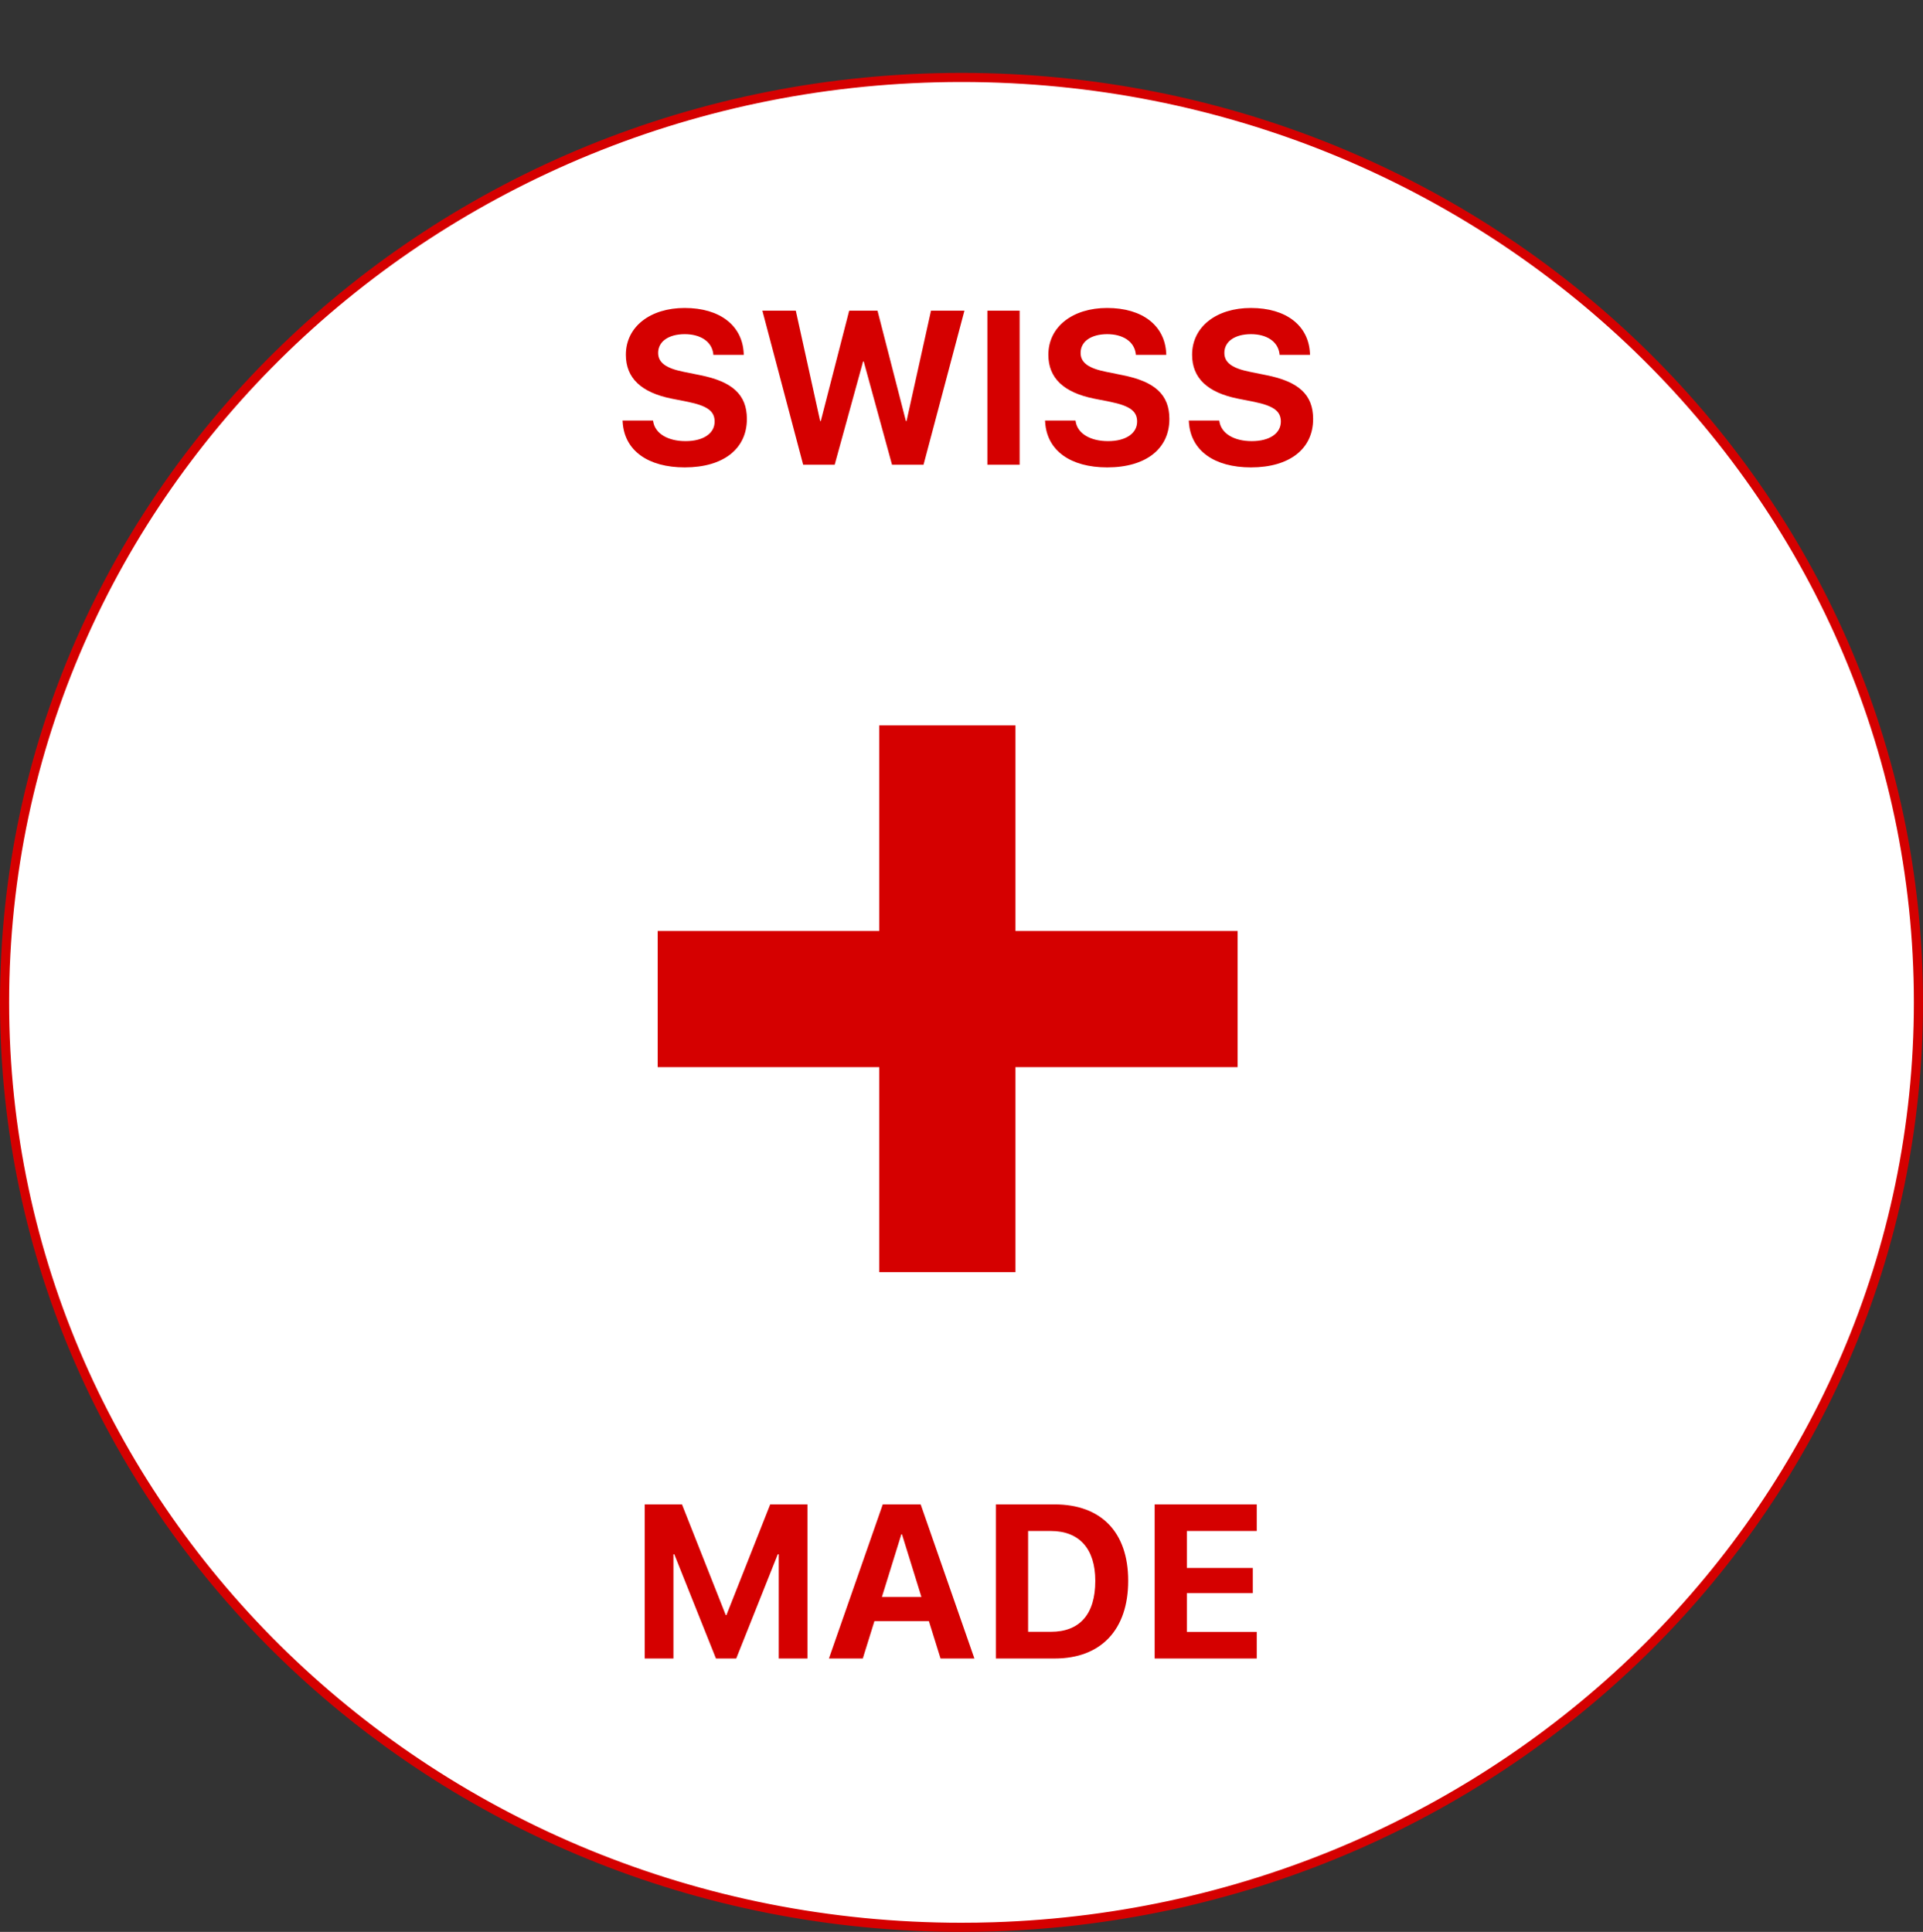 <?xml version="1.0" encoding="UTF-8"?>
<svg width="211px" height="212px" viewBox="0 0 211 212" version="1.1" xmlns="http://www.w3.org/2000/svg" xmlns:xlink="http://www.w3.org/1999/xlink">
    <rect x="0" y="0" width="211" height="212" fill="#333333" stroke="none"/>
    <title>made-in-winchester--white</title>
    <g id="Page-1" stroke="none" stroke-width="1" fill="none" fill-rule="evenodd">
        <g id="made-in-winchester--white">
            <path d="M105.5,8.5 C134.497,8.5 160.749,19.862 179.752,38.235 C198.749,56.601 210.5,81.973 210.5,110 C210.5,137.411 199.26,162.283 180.994,180.545 C162.66,198.875 137.249,210.546 109.019,211.444 C107.851,211.481 106.678,211.5 105.5,211.5 C76.503,211.5 50.251,200.138 31.248,181.765 C12.251,163.399 0.5,138.027 0.5,110 C0.5,81.973 12.251,56.601 31.248,38.235 C50.251,19.862 76.503,8.5 105.5,8.5 Z" id="Oval" stroke="#D50000" fill="#FFFFFF"></path>
            <polygon id="+" fill="#D50000" fill-rule="nonzero" points="111.421 139.605 111.421 117.105 135.796 117.105 135.796 102.164 111.421 102.164 111.421 79.605 96.479 79.605 96.479 102.164 72.163 102.164 72.163 117.105 96.479 117.105 96.479 139.605"></polygon>
            <path d="M75.131,51.293 C79.397,51.293 81.952,49.23 81.952,45.984 L81.952,45.973 C81.952,43.312 80.358,41.871 76.819,41.168 L75.026,40.805 C73.081,40.418 72.213,39.797 72.213,38.73 L72.213,38.719 C72.213,37.512 73.303,36.68 75.12,36.668 C76.866,36.668 78.085,37.477 78.26,38.801 L78.272,38.941 L81.612,38.941 L81.6,38.719 C81.436,35.754 79.034,33.797 75.12,33.797 C71.37,33.797 68.674,35.836 68.674,38.93 L68.674,38.941 C68.674,41.484 70.362,43.078 73.702,43.746 L75.483,44.098 C77.581,44.531 78.413,45.105 78.413,46.254 L78.413,46.266 C78.413,47.555 77.182,48.41 75.225,48.41 C73.292,48.41 71.897,47.59 71.674,46.277 L71.651,46.148 L68.311,46.148 L68.323,46.336 C68.522,49.453 71.112,51.293 75.131,51.293 Z M91.584,51 L94.701,39.668 L94.771,39.668 L97.877,51 L101.334,51 L105.822,34.09 L102.154,34.09 L99.47,46.207 L99.4,46.207 L96.283,34.09 L93.177,34.09 L90.06,46.207 L89.99,46.207 L87.318,34.09 L83.65,34.09 L88.127,51 L91.584,51 Z M111.879,51 L111.879,34.09 L108.34,34.09 L108.34,51 L111.879,51 Z M121.488,51.293 C125.753,51.293 128.308,49.23 128.308,45.984 L128.308,45.973 C128.308,43.312 126.714,41.871 123.175,41.168 L121.382,40.805 C119.437,40.418 118.57,39.797 118.57,38.73 L118.57,38.719 C118.57,37.512 119.66,36.68 121.476,36.668 C123.222,36.668 124.441,37.477 124.617,38.801 L124.628,38.941 L127.968,38.941 L127.957,38.719 C127.792,35.754 125.39,33.797 121.476,33.797 C117.726,33.797 115.031,35.836 115.031,38.93 L115.031,38.941 C115.031,41.484 116.718,43.078 120.058,43.746 L121.839,44.098 C123.937,44.531 124.769,45.105 124.769,46.254 L124.769,46.266 C124.769,47.555 123.539,48.41 121.582,48.41 C119.648,48.41 118.253,47.59 118.031,46.277 L118.007,46.148 L114.667,46.148 L114.679,46.336 C114.878,49.453 117.468,51.293 121.488,51.293 Z M137.26,51.293 C141.526,51.293 144.081,49.23 144.081,45.984 L144.081,45.973 C144.081,43.312 142.487,41.871 138.948,41.168 L137.155,40.805 C135.209,40.418 134.342,39.797 134.342,38.73 L134.342,38.719 C134.342,37.512 135.432,36.68 137.248,36.668 C138.995,36.668 140.213,37.477 140.389,38.801 L140.401,38.941 L143.741,38.941 L143.729,38.719 C143.565,35.754 141.163,33.797 137.248,33.797 C133.498,33.797 130.803,35.836 130.803,38.93 L130.803,38.941 C130.803,41.484 132.491,43.078 135.831,43.746 L137.612,44.098 C139.709,44.531 140.541,45.105 140.541,46.254 L140.541,46.266 C140.541,47.555 139.311,48.41 137.354,48.41 C135.42,48.41 134.026,47.59 133.803,46.277 L133.78,46.148 L130.44,46.148 L130.452,46.336 C130.651,49.453 133.241,51.293 137.26,51.293 Z" id="SWISS" fill="#D50000" fill-rule="nonzero"></path>
            <path d="M73.893,182 L73.893,170.562 L73.986,170.562 L78.557,182 L80.783,182 L85.342,170.562 L85.447,170.562 L85.447,182 L88.6,182 L88.6,165.09 L84.51,165.09 L79.705,177.242 L79.635,177.242 L74.83,165.09 L70.74,165.09 L70.74,182 L73.893,182 Z M94.669,182 L95.946,177.898 L101.923,177.898 L103.2,182 L106.915,182 L101.021,165.09 L96.86,165.09 L90.954,182 L94.669,182 Z M101.103,175.25 L96.767,175.25 L98.899,168.371 L98.97,168.371 L101.103,175.25 Z M115.727,182 C120.801,182 123.789,178.848 123.789,173.48 L123.789,173.457 C123.789,168.102 120.789,165.09 115.727,165.09 L109.27,165.09 L109.27,182 L115.727,182 Z M115.305,179.07 L112.809,179.07 L112.809,168.008 L115.305,168.008 C118.41,168.008 120.18,169.941 120.18,173.469 L120.18,173.492 C120.18,177.148 118.469,179.07 115.305,179.07 Z M137.897,182 L137.897,179.082 L130.233,179.082 L130.233,174.828 L137.464,174.828 L137.464,172.062 L130.233,172.062 L130.233,168.008 L137.897,168.008 L137.897,165.09 L126.694,165.09 L126.694,182 L137.897,182 Z" id="MADE" fill="#D50000" fill-rule="nonzero"></path>
        </g>
    </g>
</svg>